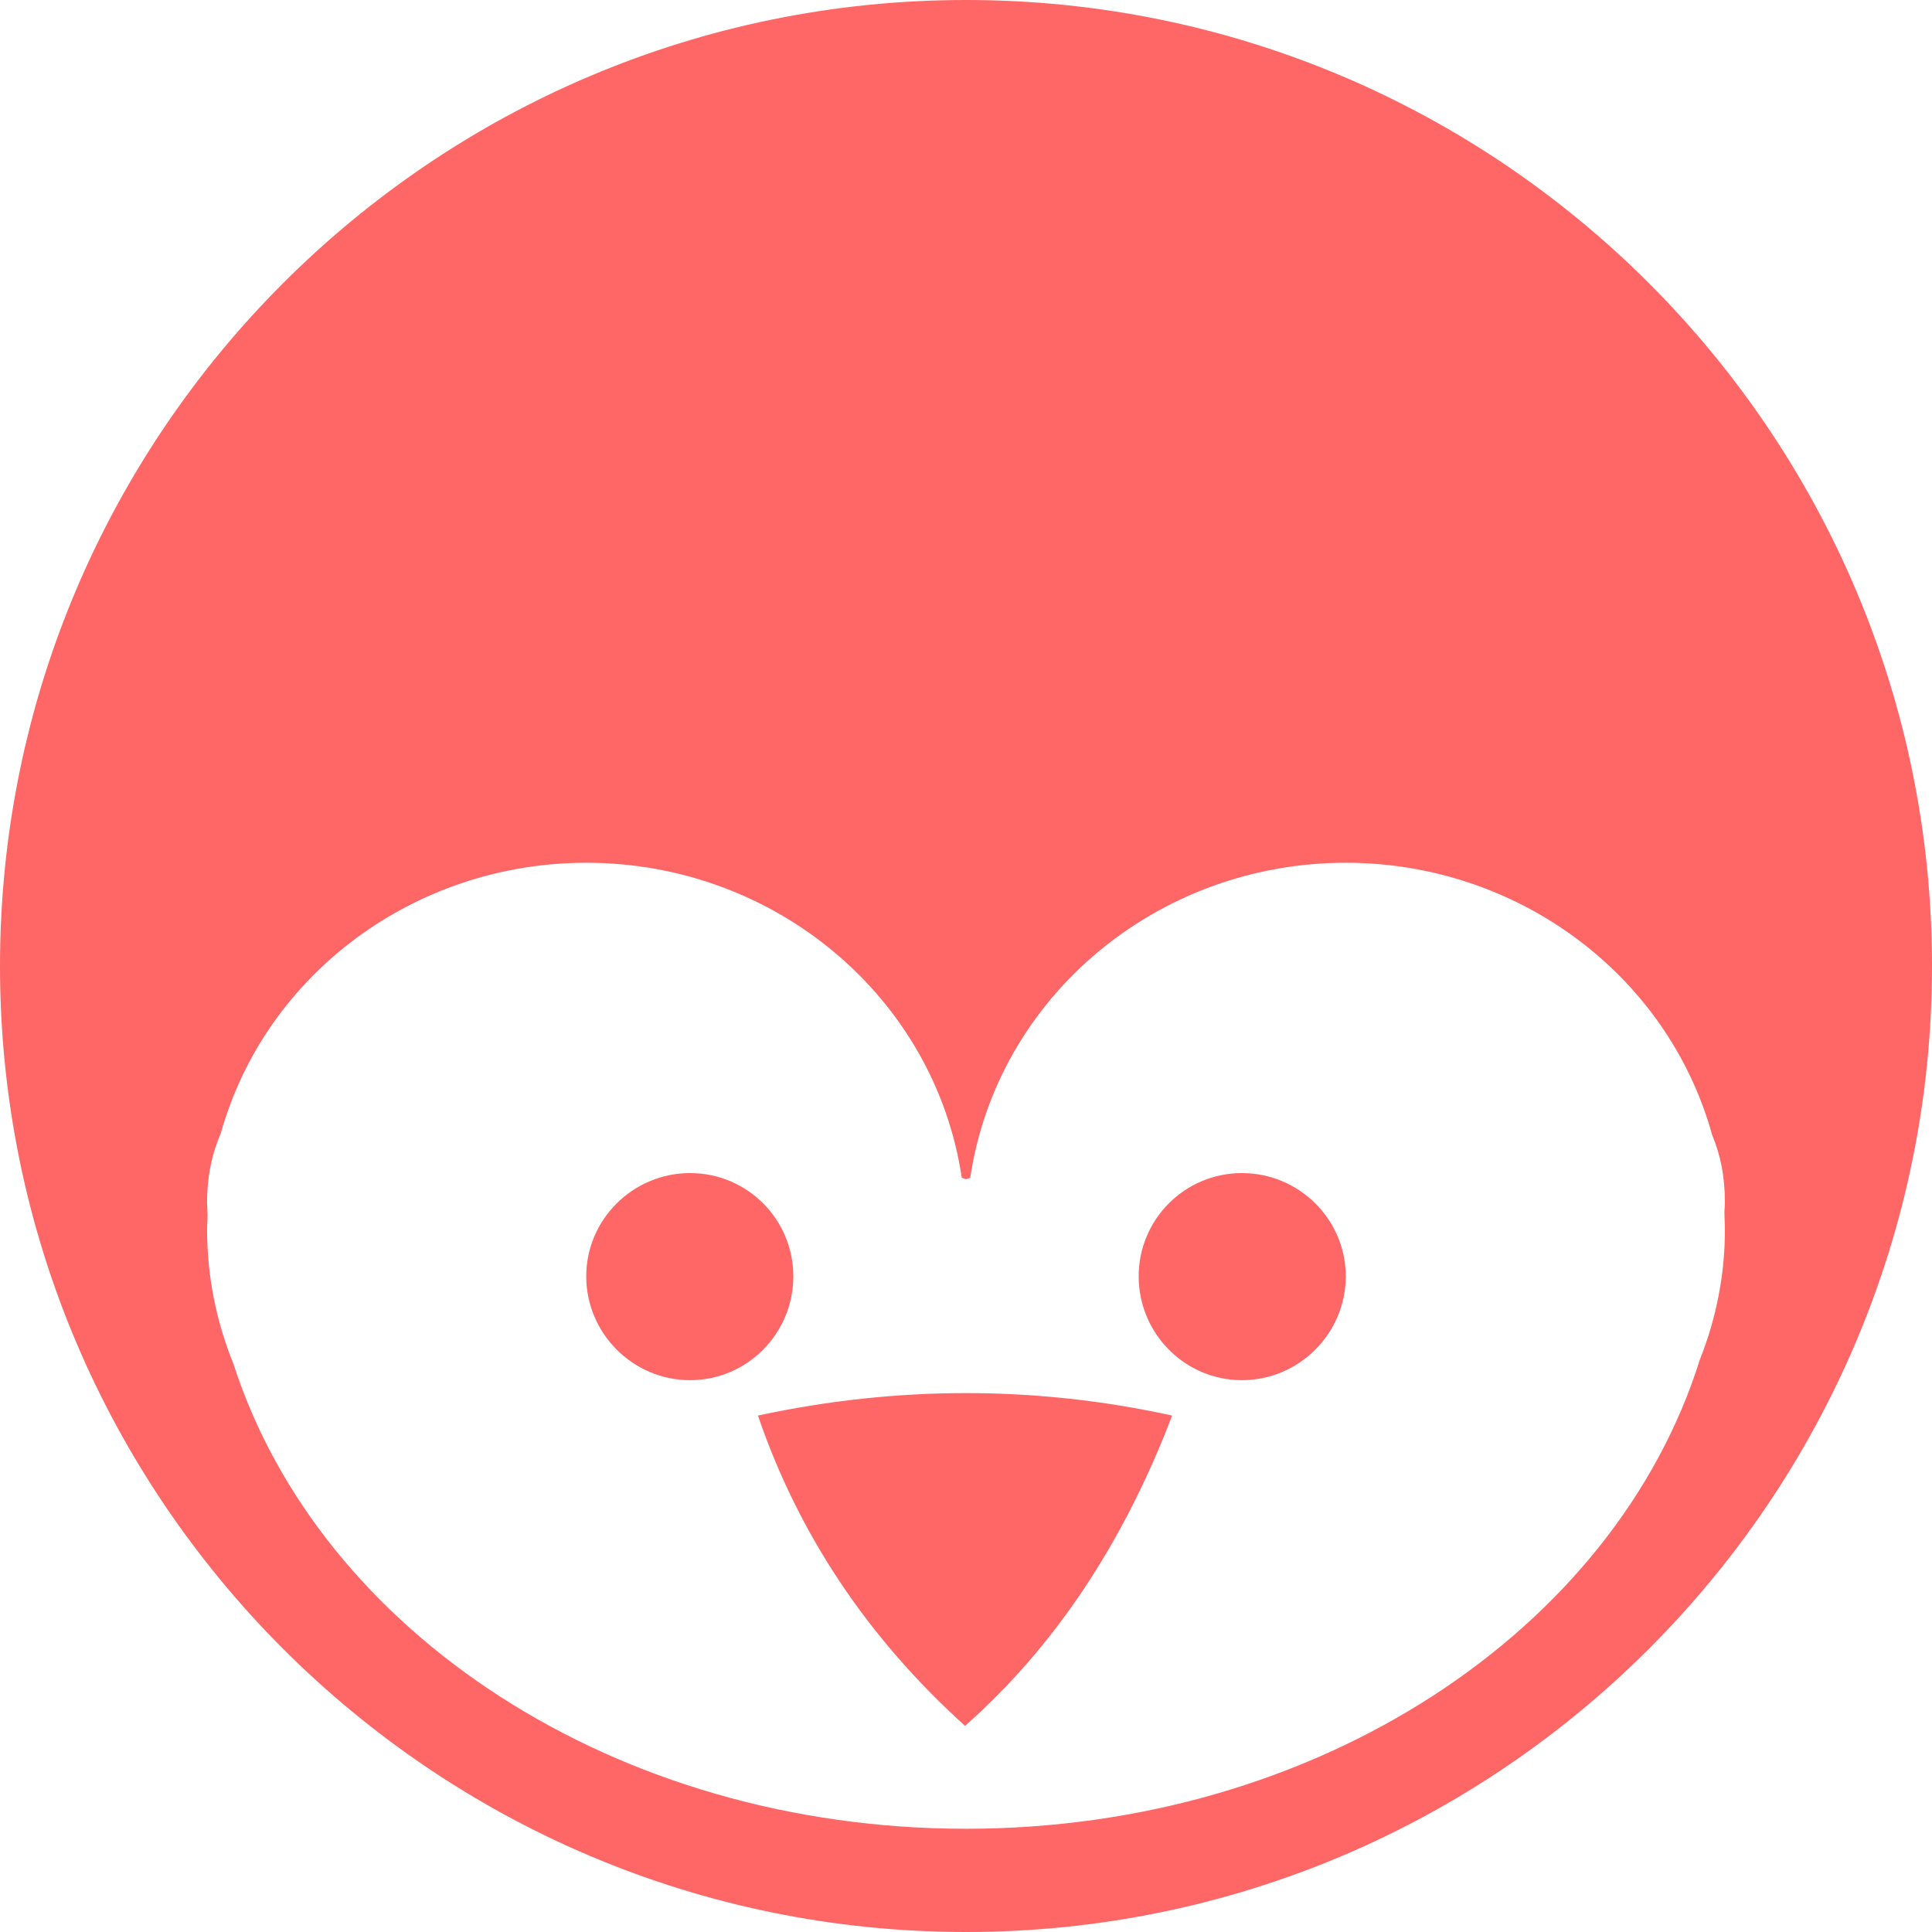
<svg xmlns="http://www.w3.org/2000/svg" xmlns:xlink="http://www.w3.org/1999/xlink" width="16px" height="16px" viewBox="0 0 16 16" version="1.1">
<g id="surface1">
<path style=" stroke:none;fill-rule:evenodd;fill:#ff6666;fill-opacity:1;" d="M 4.855 7.145 C 3.441 7.145 2.199 8.062 1.828 9.387 C 1.758 9.547 1.715 9.734 1.715 9.957 C 1.715 9.992 1.719 10.027 1.719 10.059 C 1.719 10.102 1.715 10.141 1.715 10.184 C 1.715 10.562 1.789 10.941 1.934 11.297 C 2.648 13.512 5.09 15.145 8 15.145 C 10.926 15.145 13.379 13.492 14.078 11.258 C 14.215 10.914 14.285 10.551 14.285 10.184 C 14.285 10.137 14.281 10.09 14.281 10.039 C 14.281 10.012 14.285 9.984 14.285 9.957 C 14.285 9.738 14.246 9.559 14.18 9.402 C 13.812 8.07 12.566 7.145 11.145 7.145 C 9.582 7.145 8.258 8.258 8.035 9.754 C 8.031 9.754 8 9.766 8 9.766 C 8 9.766 7.969 9.754 7.965 9.754 C 7.742 8.258 6.418 7.145 4.855 7.145 Z M 0 8 C 0 3.586 3.586 0 8 0 C 12.414 0 16 3.586 16 8 C 16 12.414 12.414 16 8 16 C 3.586 16 0 12.414 0 8 Z M 4.855 10.57 C 4.855 10.098 5.242 9.715 5.715 9.715 C 6.188 9.715 6.57 10.098 6.57 10.57 C 6.57 11.043 6.188 11.43 5.715 11.43 C 5.242 11.43 4.855 11.043 4.855 10.57 Z M 9.43 10.57 C 9.43 10.098 9.812 9.715 10.285 9.715 C 10.758 9.715 11.145 10.098 11.145 10.57 C 11.145 11.043 10.758 11.43 10.285 11.43 C 9.812 11.43 9.43 11.043 9.43 10.57 Z M 6.277 11.723 C 7.441 11.473 8.586 11.477 9.707 11.723 C 9.305 12.777 8.734 13.637 7.992 14.293 C 7.184 13.562 6.613 12.707 6.277 11.723 Z M 6.277 11.723 "/>
</g>
</svg>
